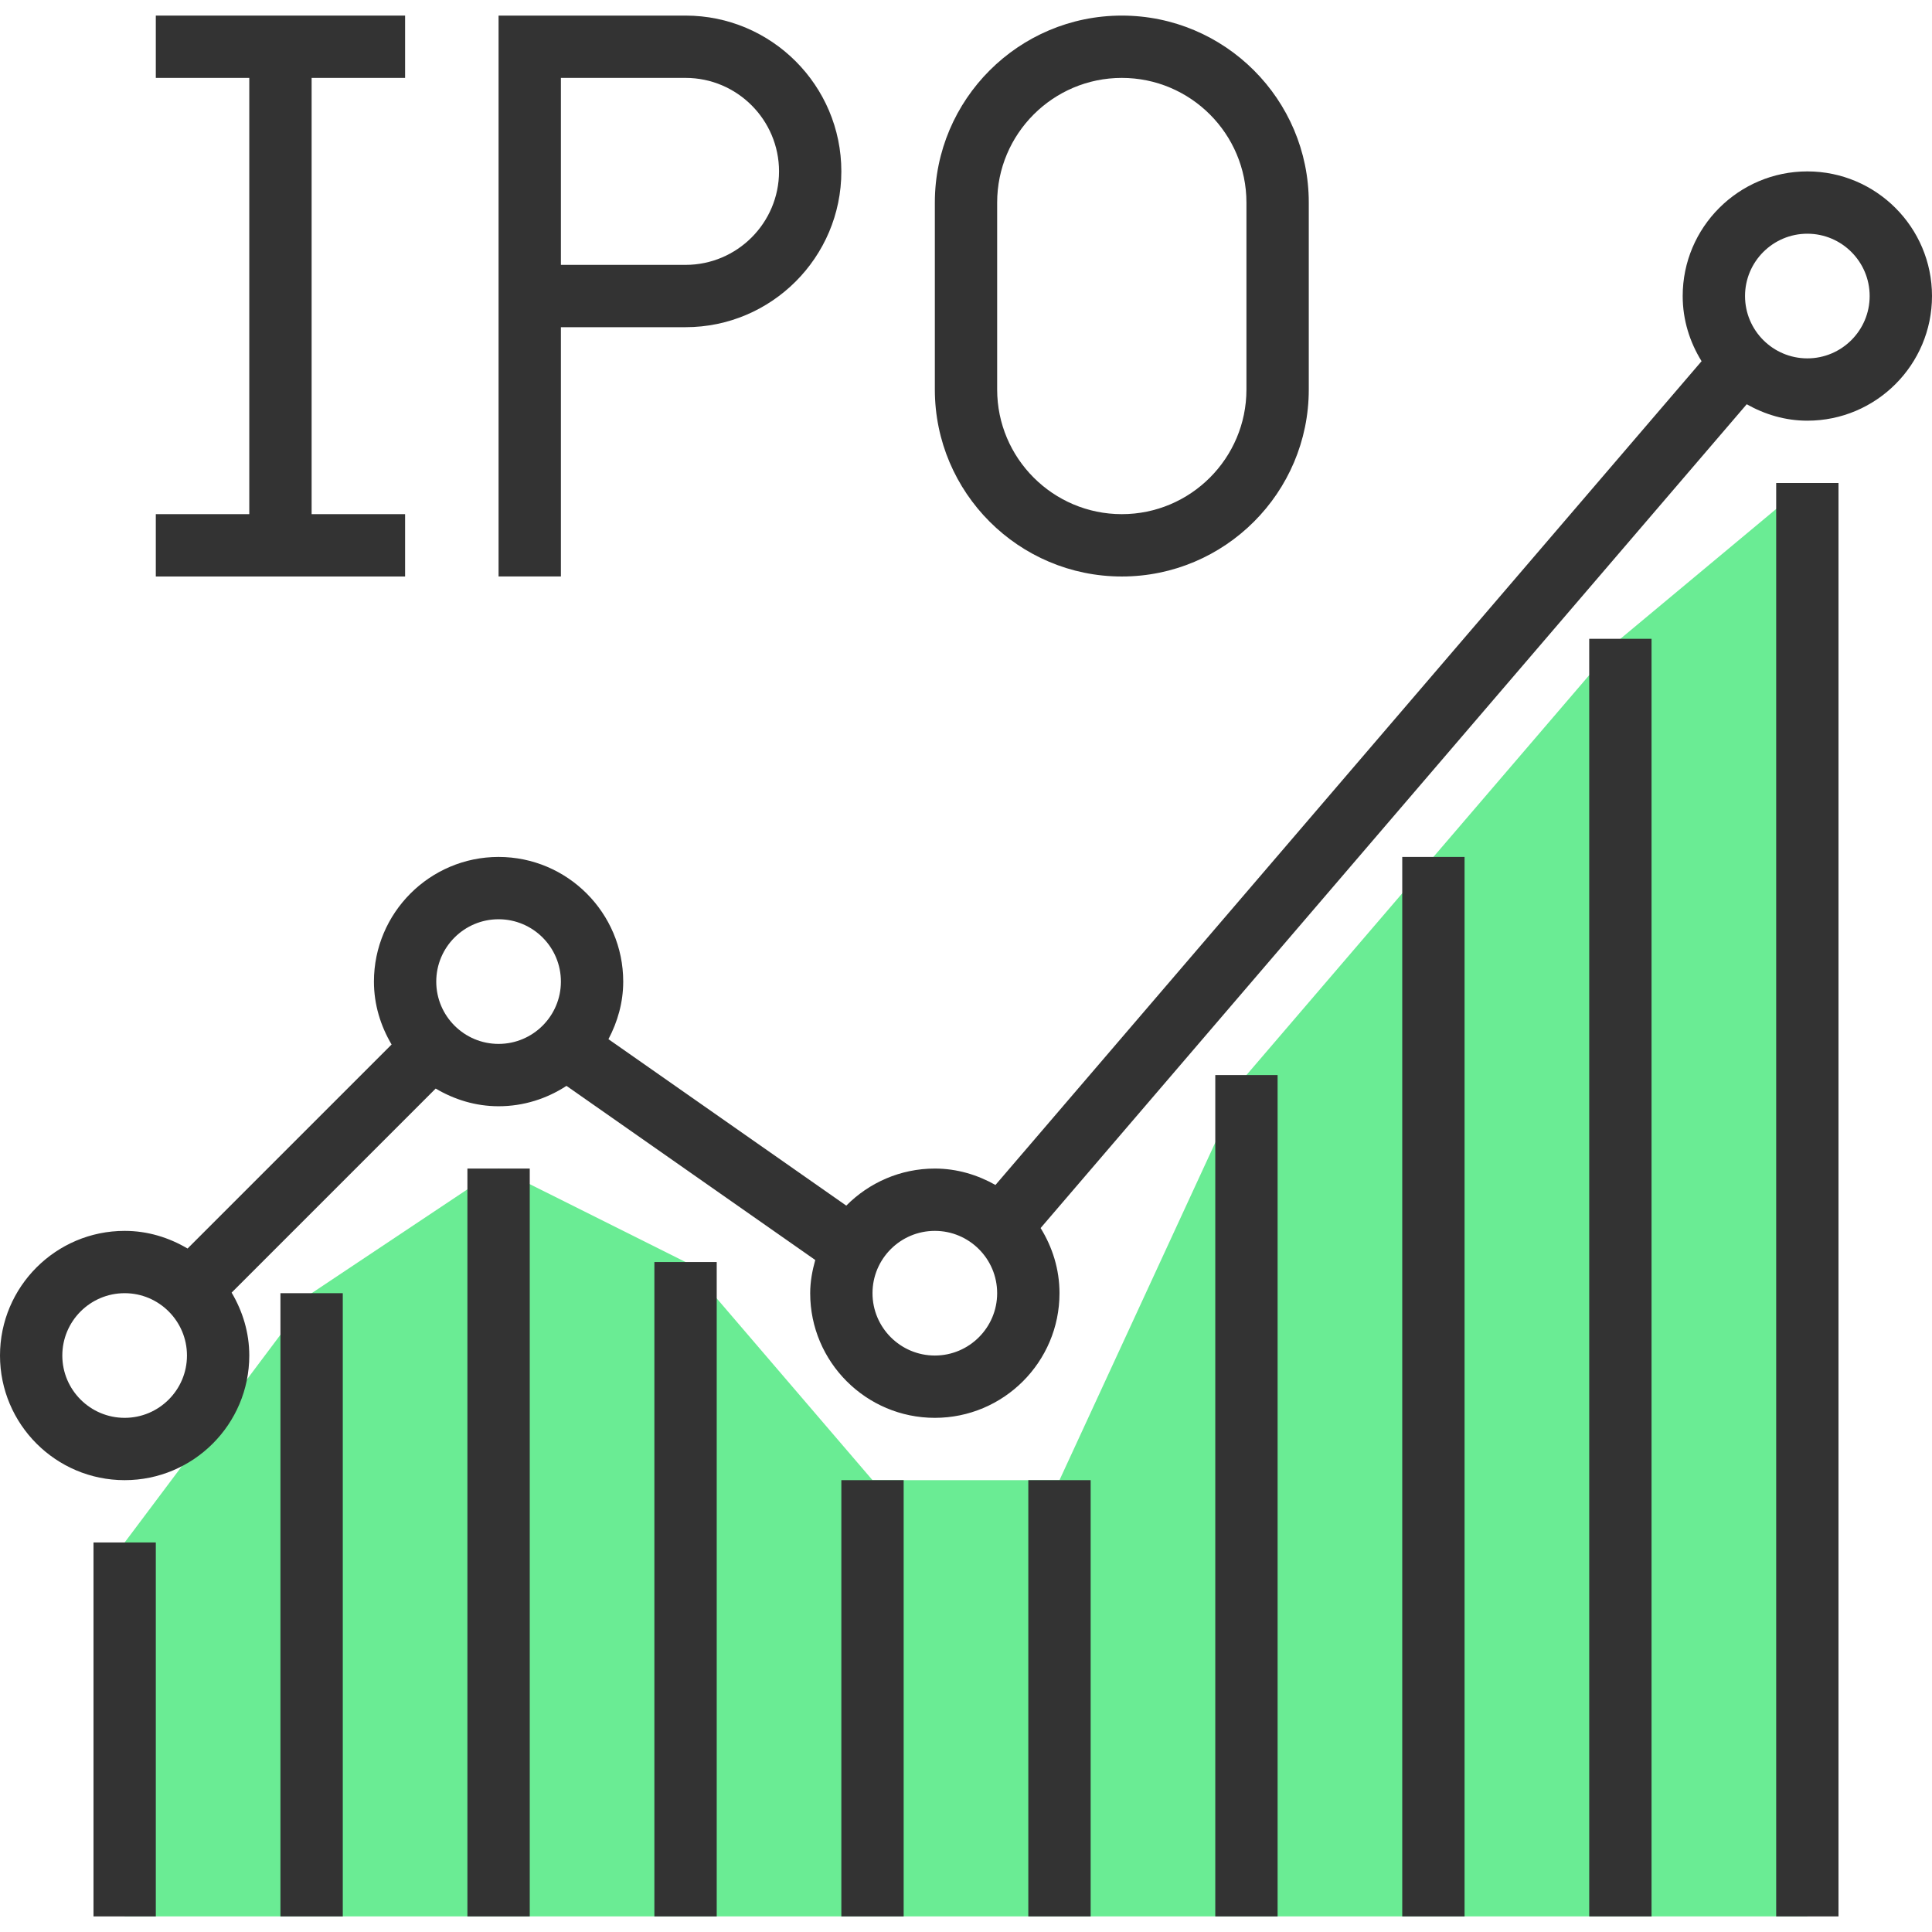 <svg width="71" height="71" viewBox="0 0 71 71" fill="none" xmlns="http://www.w3.org/2000/svg">
<g clip-path="url(#clip0_284_1539)">
<path d="M4.581 70.427V56.685L11.452 47.524L18.322 42.944L25.194 46.379L32.064 54.395H38.935L45.806 39.508L52.677 31.492L59.548 23.476L66.419 17.75V70.427H4.581Z" fill="#6AEC94"/>
<path d="M66.419 6.299C63.893 6.299 61.838 8.353 61.838 10.879C61.838 11.76 62.099 12.574 62.532 13.274L36.583 43.547C35.92 43.174 35.168 42.944 34.355 42.944C33.083 42.944 31.932 43.467 31.1 44.306L22.36 38.189C22.696 37.552 22.903 36.84 22.903 36.073C22.903 33.547 20.849 31.492 18.322 31.492C15.796 31.492 13.742 33.547 13.742 36.073C13.742 36.92 13.988 37.703 14.391 38.385L6.893 45.883C6.211 45.48 5.428 45.234 4.581 45.234C2.054 45.234 0 47.288 0 49.815C0 52.341 2.054 54.395 4.581 54.395C7.107 54.395 9.161 52.341 9.161 49.815C9.161 48.967 8.915 48.184 8.512 47.503L16.011 40.004C16.692 40.407 17.475 40.654 18.323 40.654C19.244 40.654 20.099 40.375 20.818 39.905L29.96 46.304C29.851 46.696 29.774 47.1 29.774 47.525C29.774 50.051 31.829 52.105 34.355 52.105C36.881 52.105 38.936 50.051 38.936 47.525C38.936 46.644 38.675 45.83 38.242 45.13L64.191 14.856C64.854 15.23 65.606 15.46 66.419 15.46C68.945 15.46 71 13.406 71 10.879C71 8.353 68.945 6.299 66.419 6.299ZM4.581 52.105C3.318 52.105 2.29 51.078 2.29 49.815C2.29 48.551 3.317 47.524 4.581 47.524C5.844 47.524 6.871 48.551 6.871 49.815C6.871 51.078 5.844 52.105 4.581 52.105ZM18.322 38.363C17.059 38.363 16.032 37.336 16.032 36.073C16.032 34.81 17.059 33.782 18.322 33.782C19.586 33.782 20.613 34.809 20.613 36.073C20.613 37.336 19.586 38.363 18.322 38.363ZM34.355 49.815C33.092 49.815 32.064 48.788 32.064 47.524C32.064 46.261 33.091 45.234 34.355 45.234C35.618 45.234 36.645 46.261 36.645 47.524C36.645 48.787 35.618 49.815 34.355 49.815ZM66.419 13.17C65.156 13.17 64.129 12.143 64.129 10.879C64.129 9.616 65.156 8.589 66.419 8.589C67.682 8.589 68.709 9.616 68.709 10.879C68.709 12.143 67.682 13.17 66.419 13.17Z" fill="#333333"/>
<path d="M5.726 56.685H3.436V70.427H5.726V56.685Z" fill="#333333"/>
<path d="M12.597 47.524H10.306V70.427H12.597V47.524Z" fill="#333333"/>
<path d="M19.468 42.944H17.177V70.427H19.468V42.944Z" fill="#333333"/>
<path d="M26.339 46.379H24.048V70.427H26.339V46.379Z" fill="#333333"/>
<path d="M33.209 54.395H30.919V70.427H33.209V54.395Z" fill="#333333"/>
<path d="M40.081 54.395H37.79V70.427H40.081V54.395Z" fill="#333333"/>
<path d="M46.951 39.508H44.661V70.427H46.951V39.508Z" fill="#333333"/>
<path d="M53.822 31.492H51.532V70.427H53.822V31.492Z" fill="#333333"/>
<path d="M60.693 23.476H58.403V70.427H60.693V23.476Z" fill="#333333"/>
<path d="M67.564 17.75H65.274V70.427H67.564V17.75Z" fill="#333333"/>
<path d="M14.887 18.895H11.452V2.863H14.887V0.573H5.726V2.863H9.161V18.895H5.726V21.186H14.887V18.895Z" fill="#333333"/>
<path d="M20.613 12.024H25.194C28.351 12.024 30.919 9.456 30.919 6.299C30.919 3.141 28.351 0.573 25.194 0.573H18.322V21.185H20.613V12.024ZM20.613 2.863H25.194C27.087 2.863 28.629 4.405 28.629 6.299C28.629 8.193 27.087 9.734 25.194 9.734H20.613V2.863Z" fill="#333333"/>
<path d="M41.226 21.186C45.015 21.186 48.097 18.104 48.097 14.315V7.444C48.097 3.654 45.015 0.573 41.226 0.573C37.437 0.573 34.355 3.654 34.355 7.444V14.315C34.355 18.104 37.436 21.186 41.226 21.186ZM36.645 7.444C36.645 4.917 38.7 2.863 41.226 2.863C43.752 2.863 45.806 4.917 45.806 7.444V14.315C45.806 16.841 43.752 18.895 41.226 18.895C38.7 18.895 36.645 16.841 36.645 14.315V7.444Z" fill="#333333"/>
</g>
<defs>
<clipPath id="clip0_284_1539">
<rect width="71" height="71" fill="white"/>
</clipPath>
</defs>
</svg>
